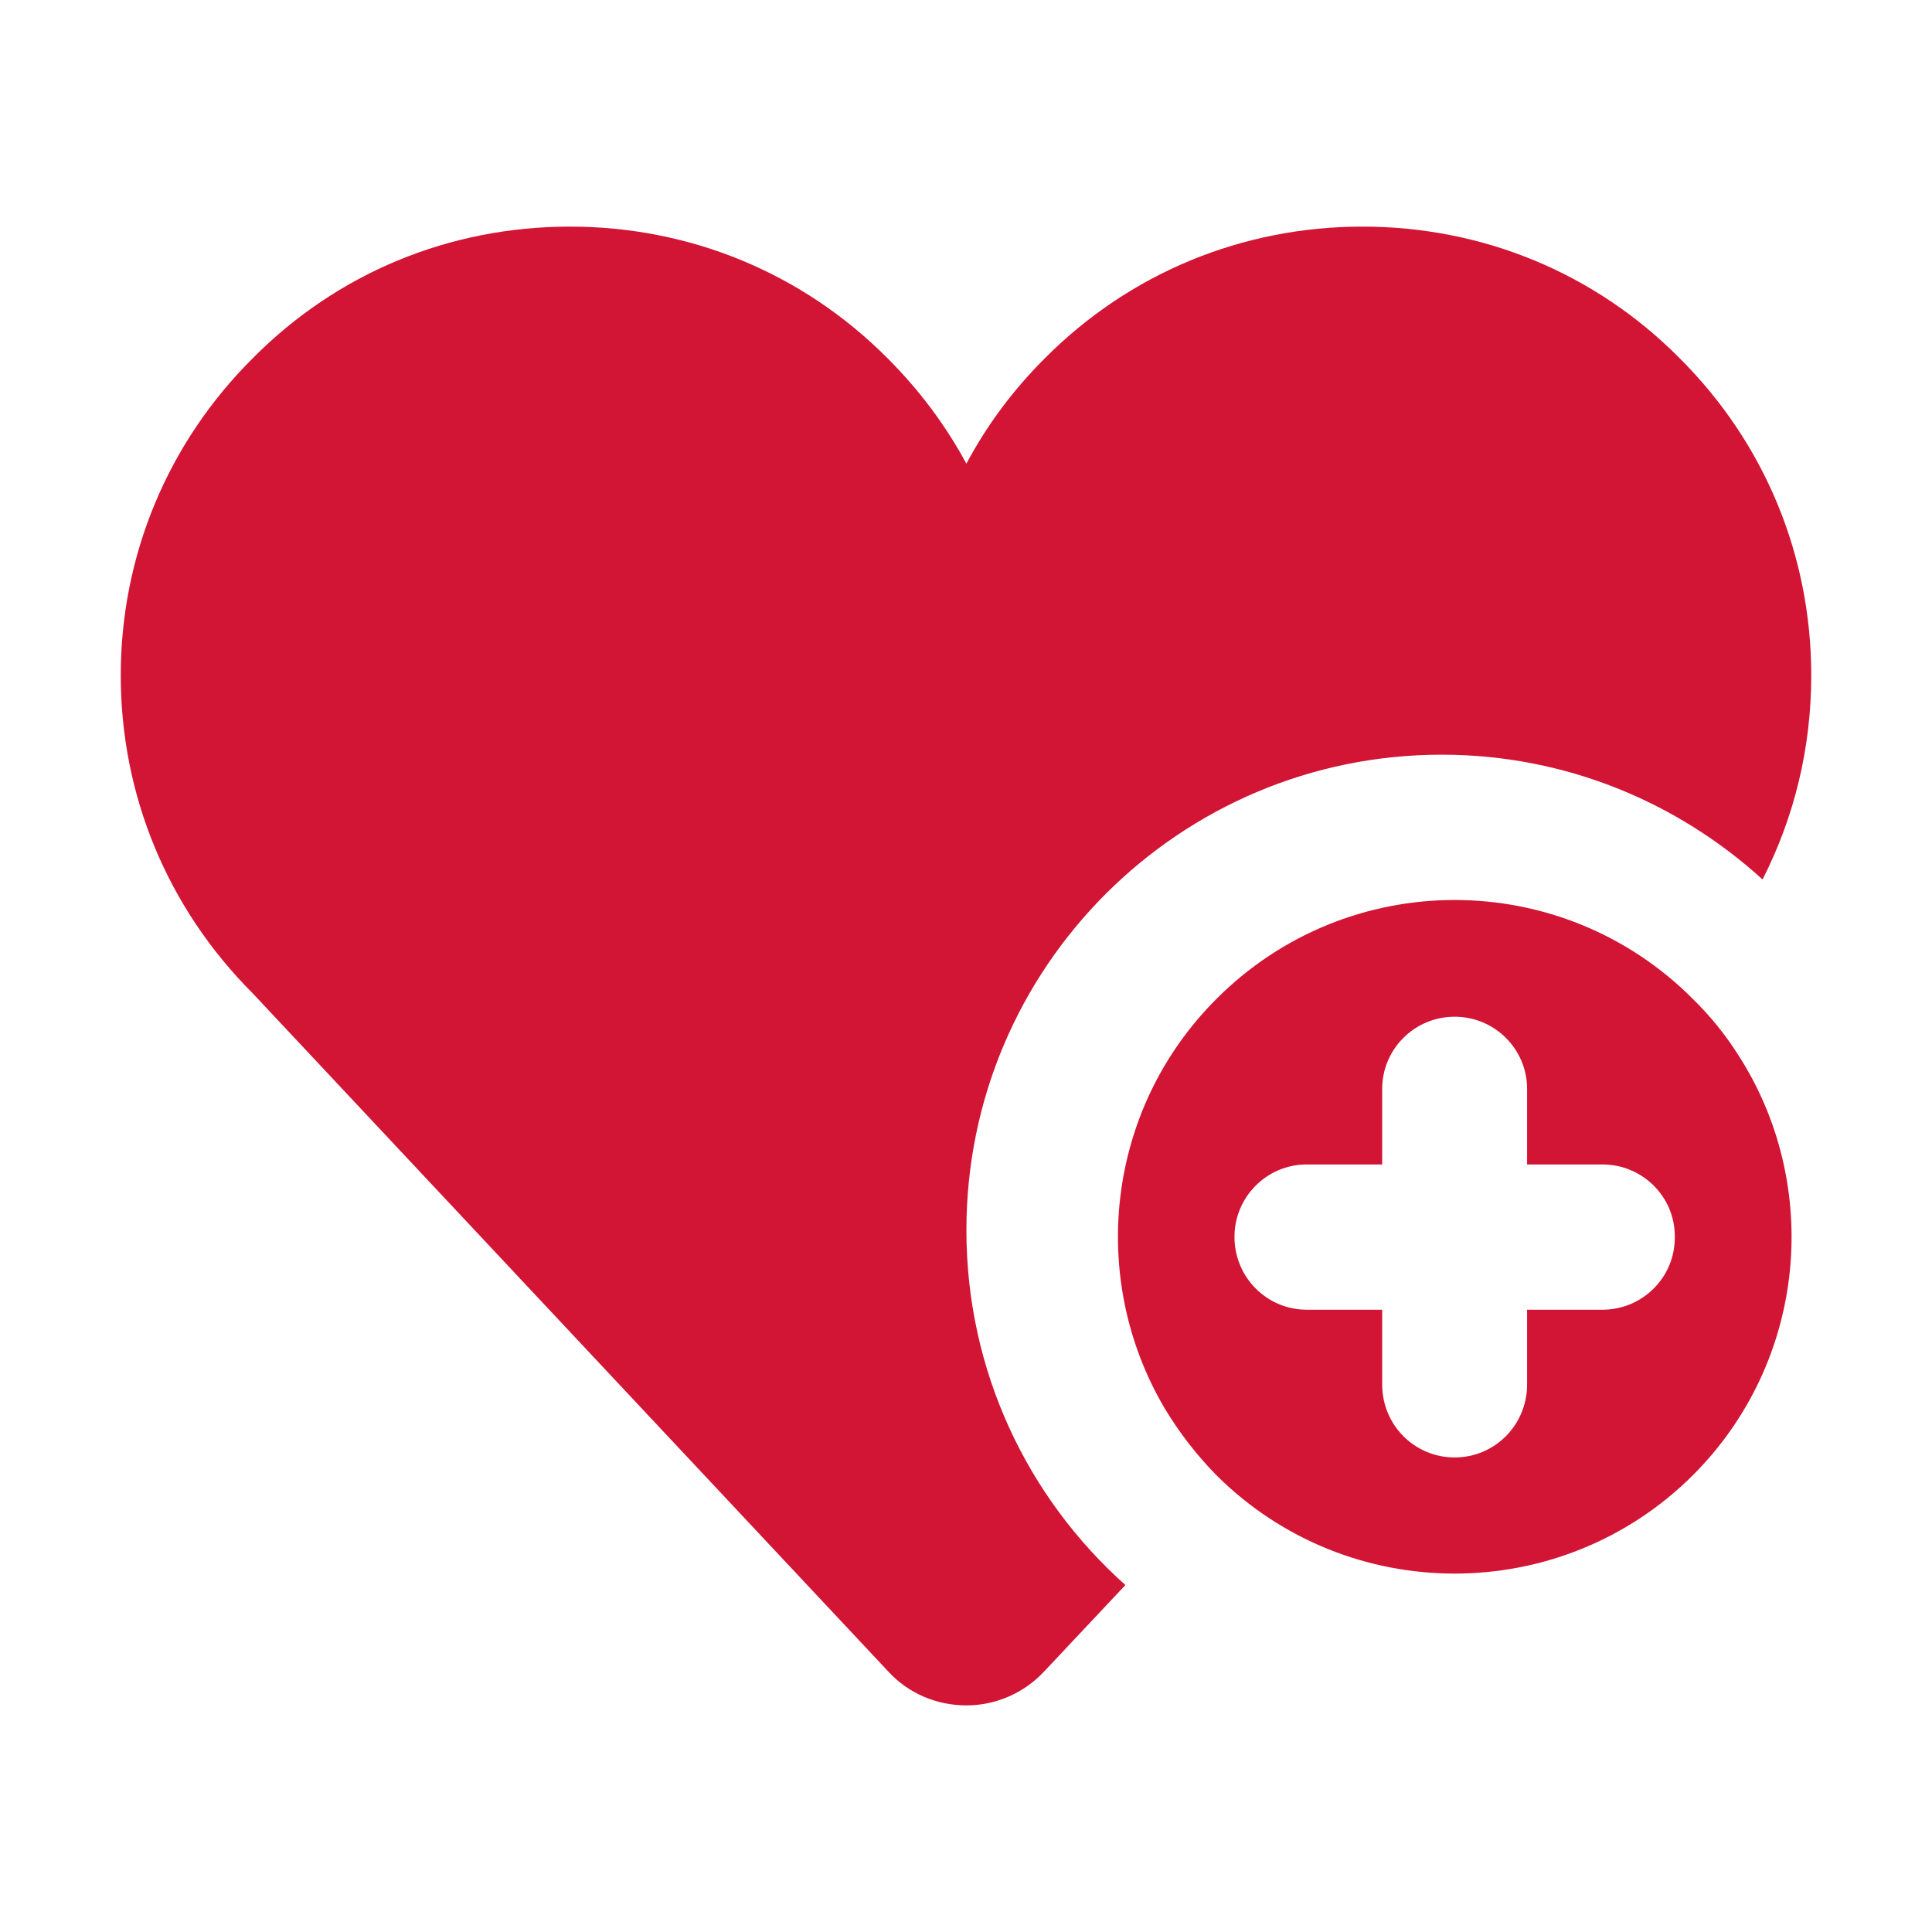 <svg xmlns="http://www.w3.org/2000/svg" width="48mm" height="48mm" viewBox="0 0 4800 4800" shape-rendering="geometricPrecision" text-rendering="geometricPrecision" image-rendering="optimizeQuality" fill-rule="evenodd" clip-rule="evenodd"><g fill="#d21435"><path d="M3614 2526c100 0 180 81 180 179v188h187c100 0 181 81 180 180 1 100-80 181-180 181h-187v186c0 100-80 181-180 181s-180-81-180-181v-186h-187c-100 0-180-81-180-181 0-99 80-180 180-180h187v-188c0-98 80-179 180-179zm-721 972c36 60 79 116 129 167 327 326 857 326 1184 0 284-284 321-722 112-1045-32-50-69-96-112-138-327-328-857-328-1184 0-275 275-318 695-129 1016z"/><path d="M2401 3056c0-652 529-1181 1181-1181 307 0 586 118 797 310 79-155 121-327 121-507 0-298-116-578-327-788-210-212-490-327-788-327s-578 115-789 327c-79 79-144 166-195 262-52-96-117-183-196-262-211-212-491-327-789-327-299 0-578 115-788 327-211 210-328 490-328 788 0 299 117 579 328 790l1580 1686c49 53 119 83 193 83 72 0 142-30 192-83l203-216c-243-217-395-531-395-882z" fill-rule="nonzero"/></g></svg>